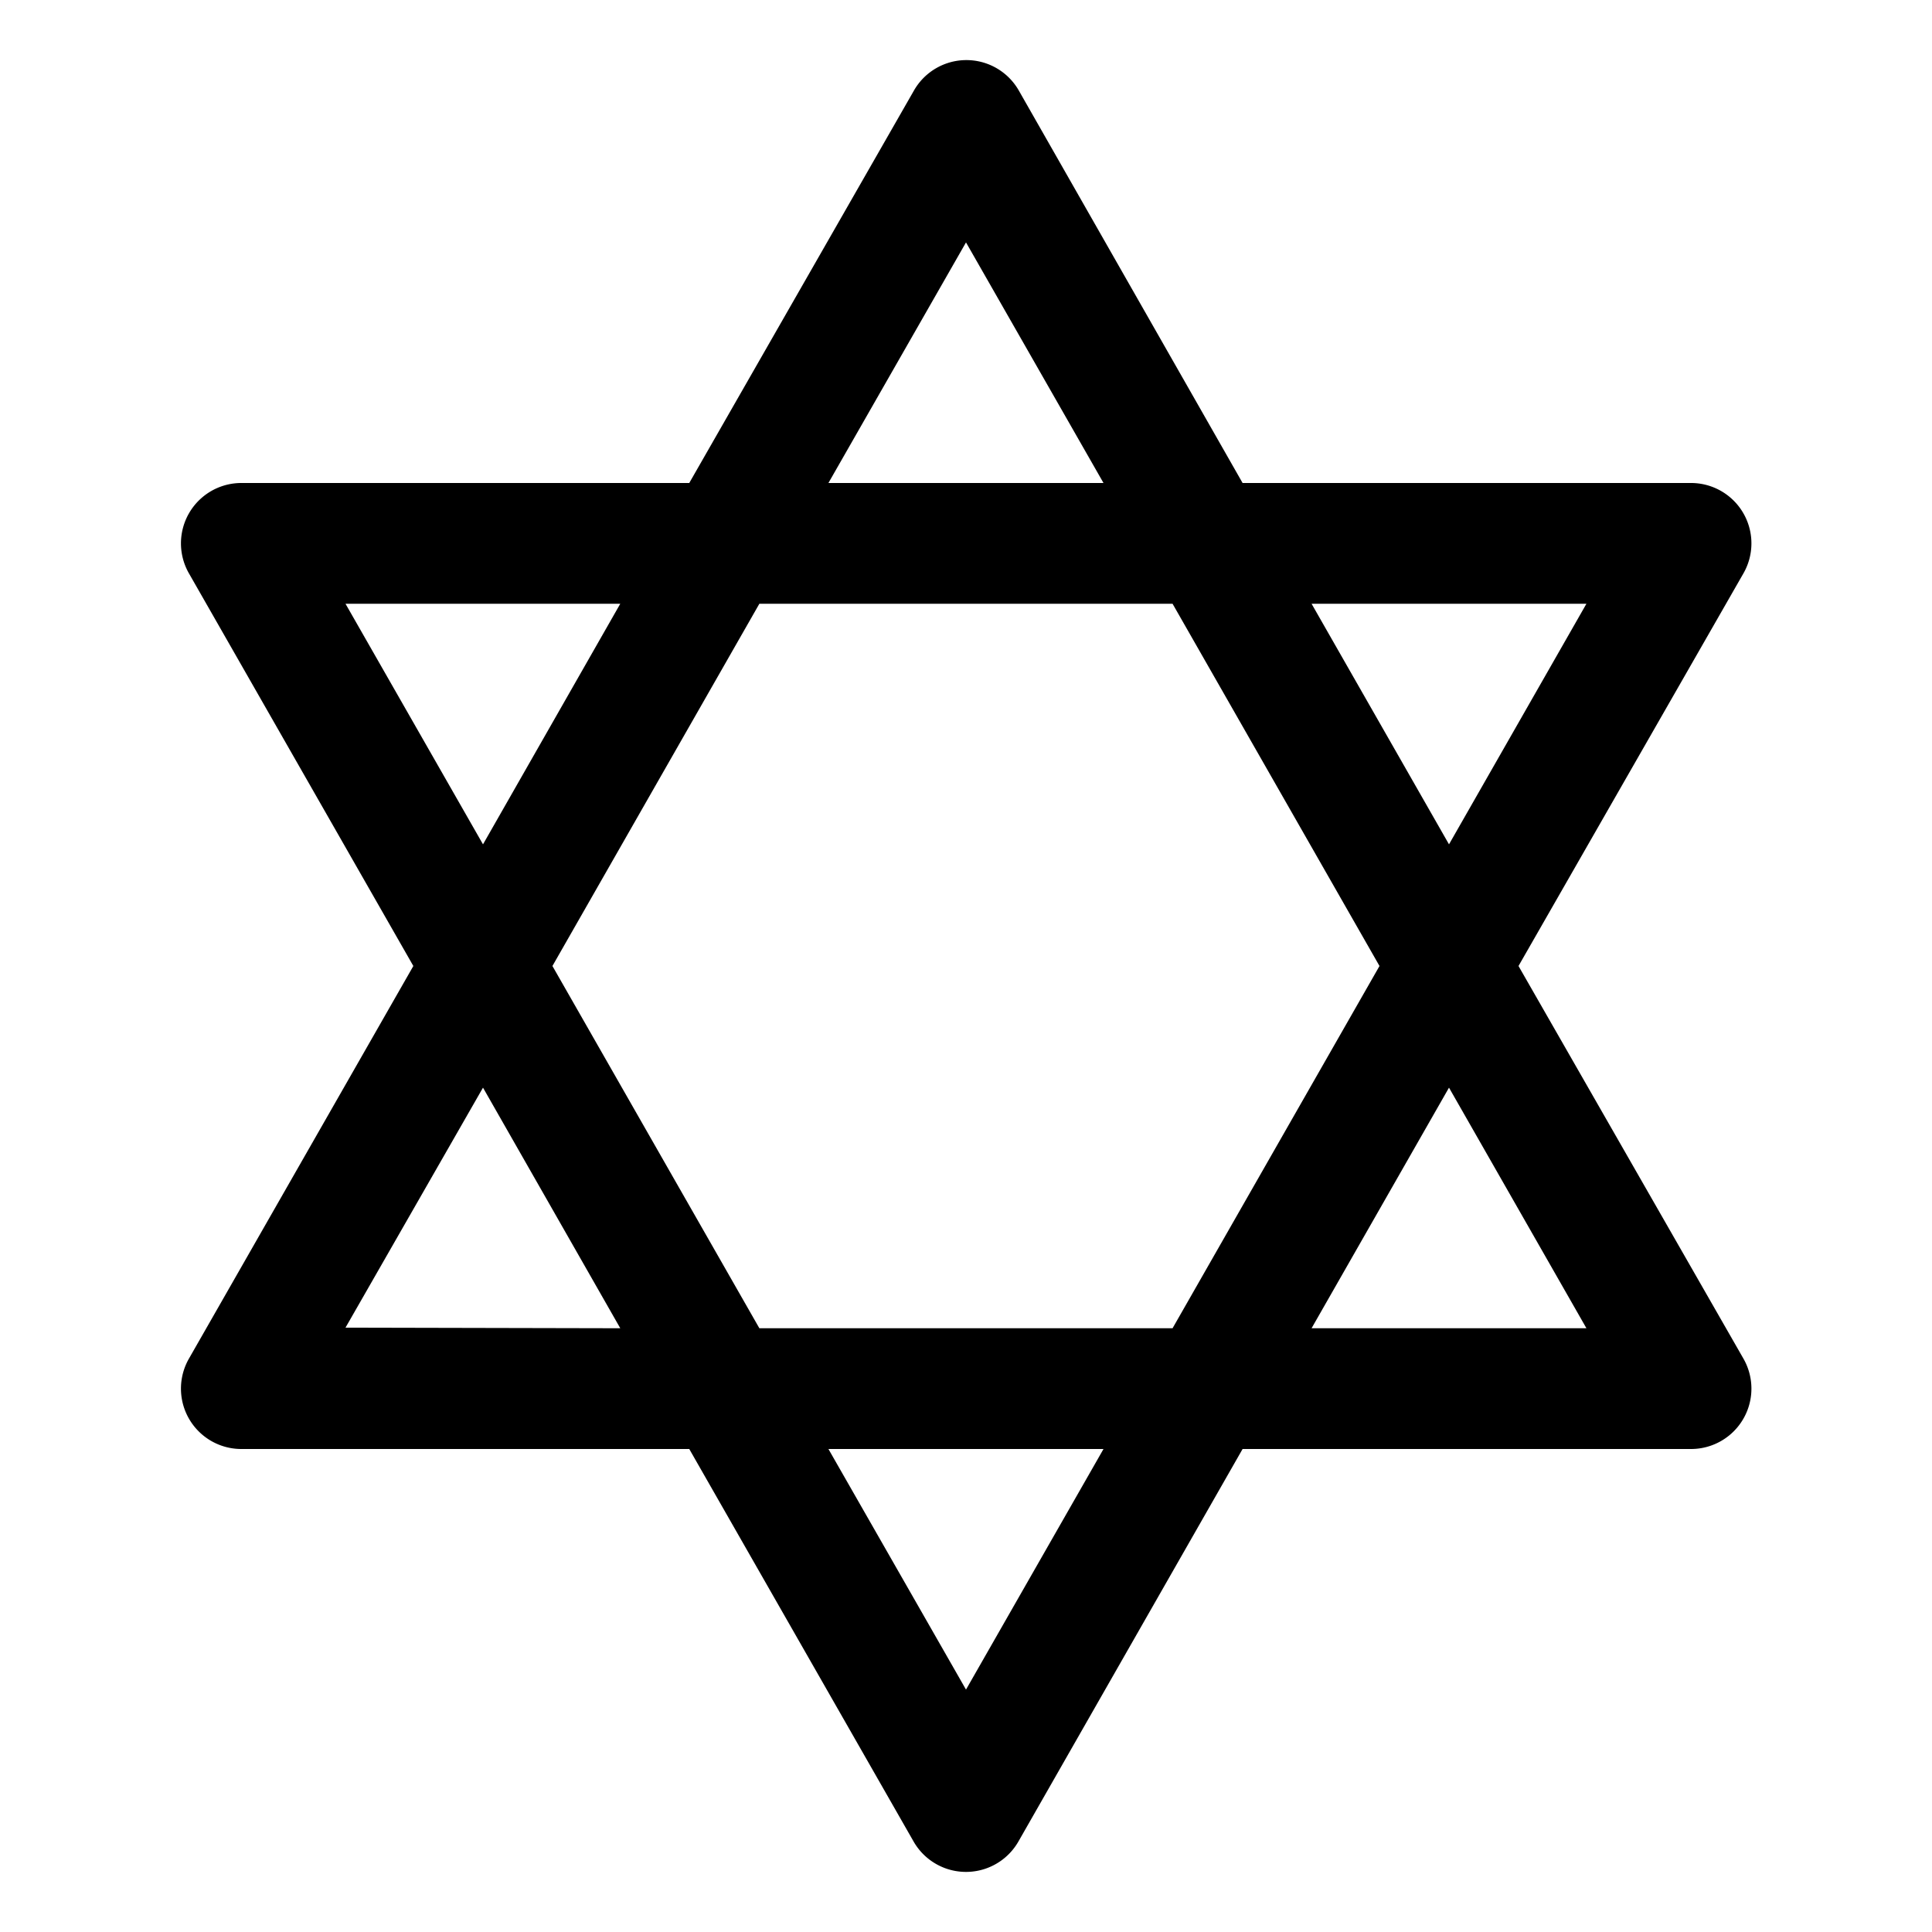 <?xml version="1.0" standalone="no"?>
<svg viewBox="0 0 256 256" fill="currentColor" xmlns="http://www.w3.org/2000/svg"><path d="M201.21,128,231,76A8,8,0,0,0,224,64H164.65L135,12a8,8,0,0,0-13.9,0L91.33,64H32a8,8,0,0,0-6.95,12l29.72,52L25.05,180a8,8,0,0,0,7,12H91.33l29.72,52a8,8,0,0,0,13.9,0l29.7-52H224A8,8,0,0,0,231,180Zm9-48L192,111.88,173.79,80Zm-27.42,48-27.42,48-54.75,0L73.2,128l27.42-48,54.75,0ZM128,32.12,146.22,64H109.77ZM45.78,80H82.19L64,111.88Zm0,95.92L64,144.12,82.19,176ZM128,223.88,109.77,192h36.45ZM173.79,176,192,144.12,210.21,176Z"></path></svg>